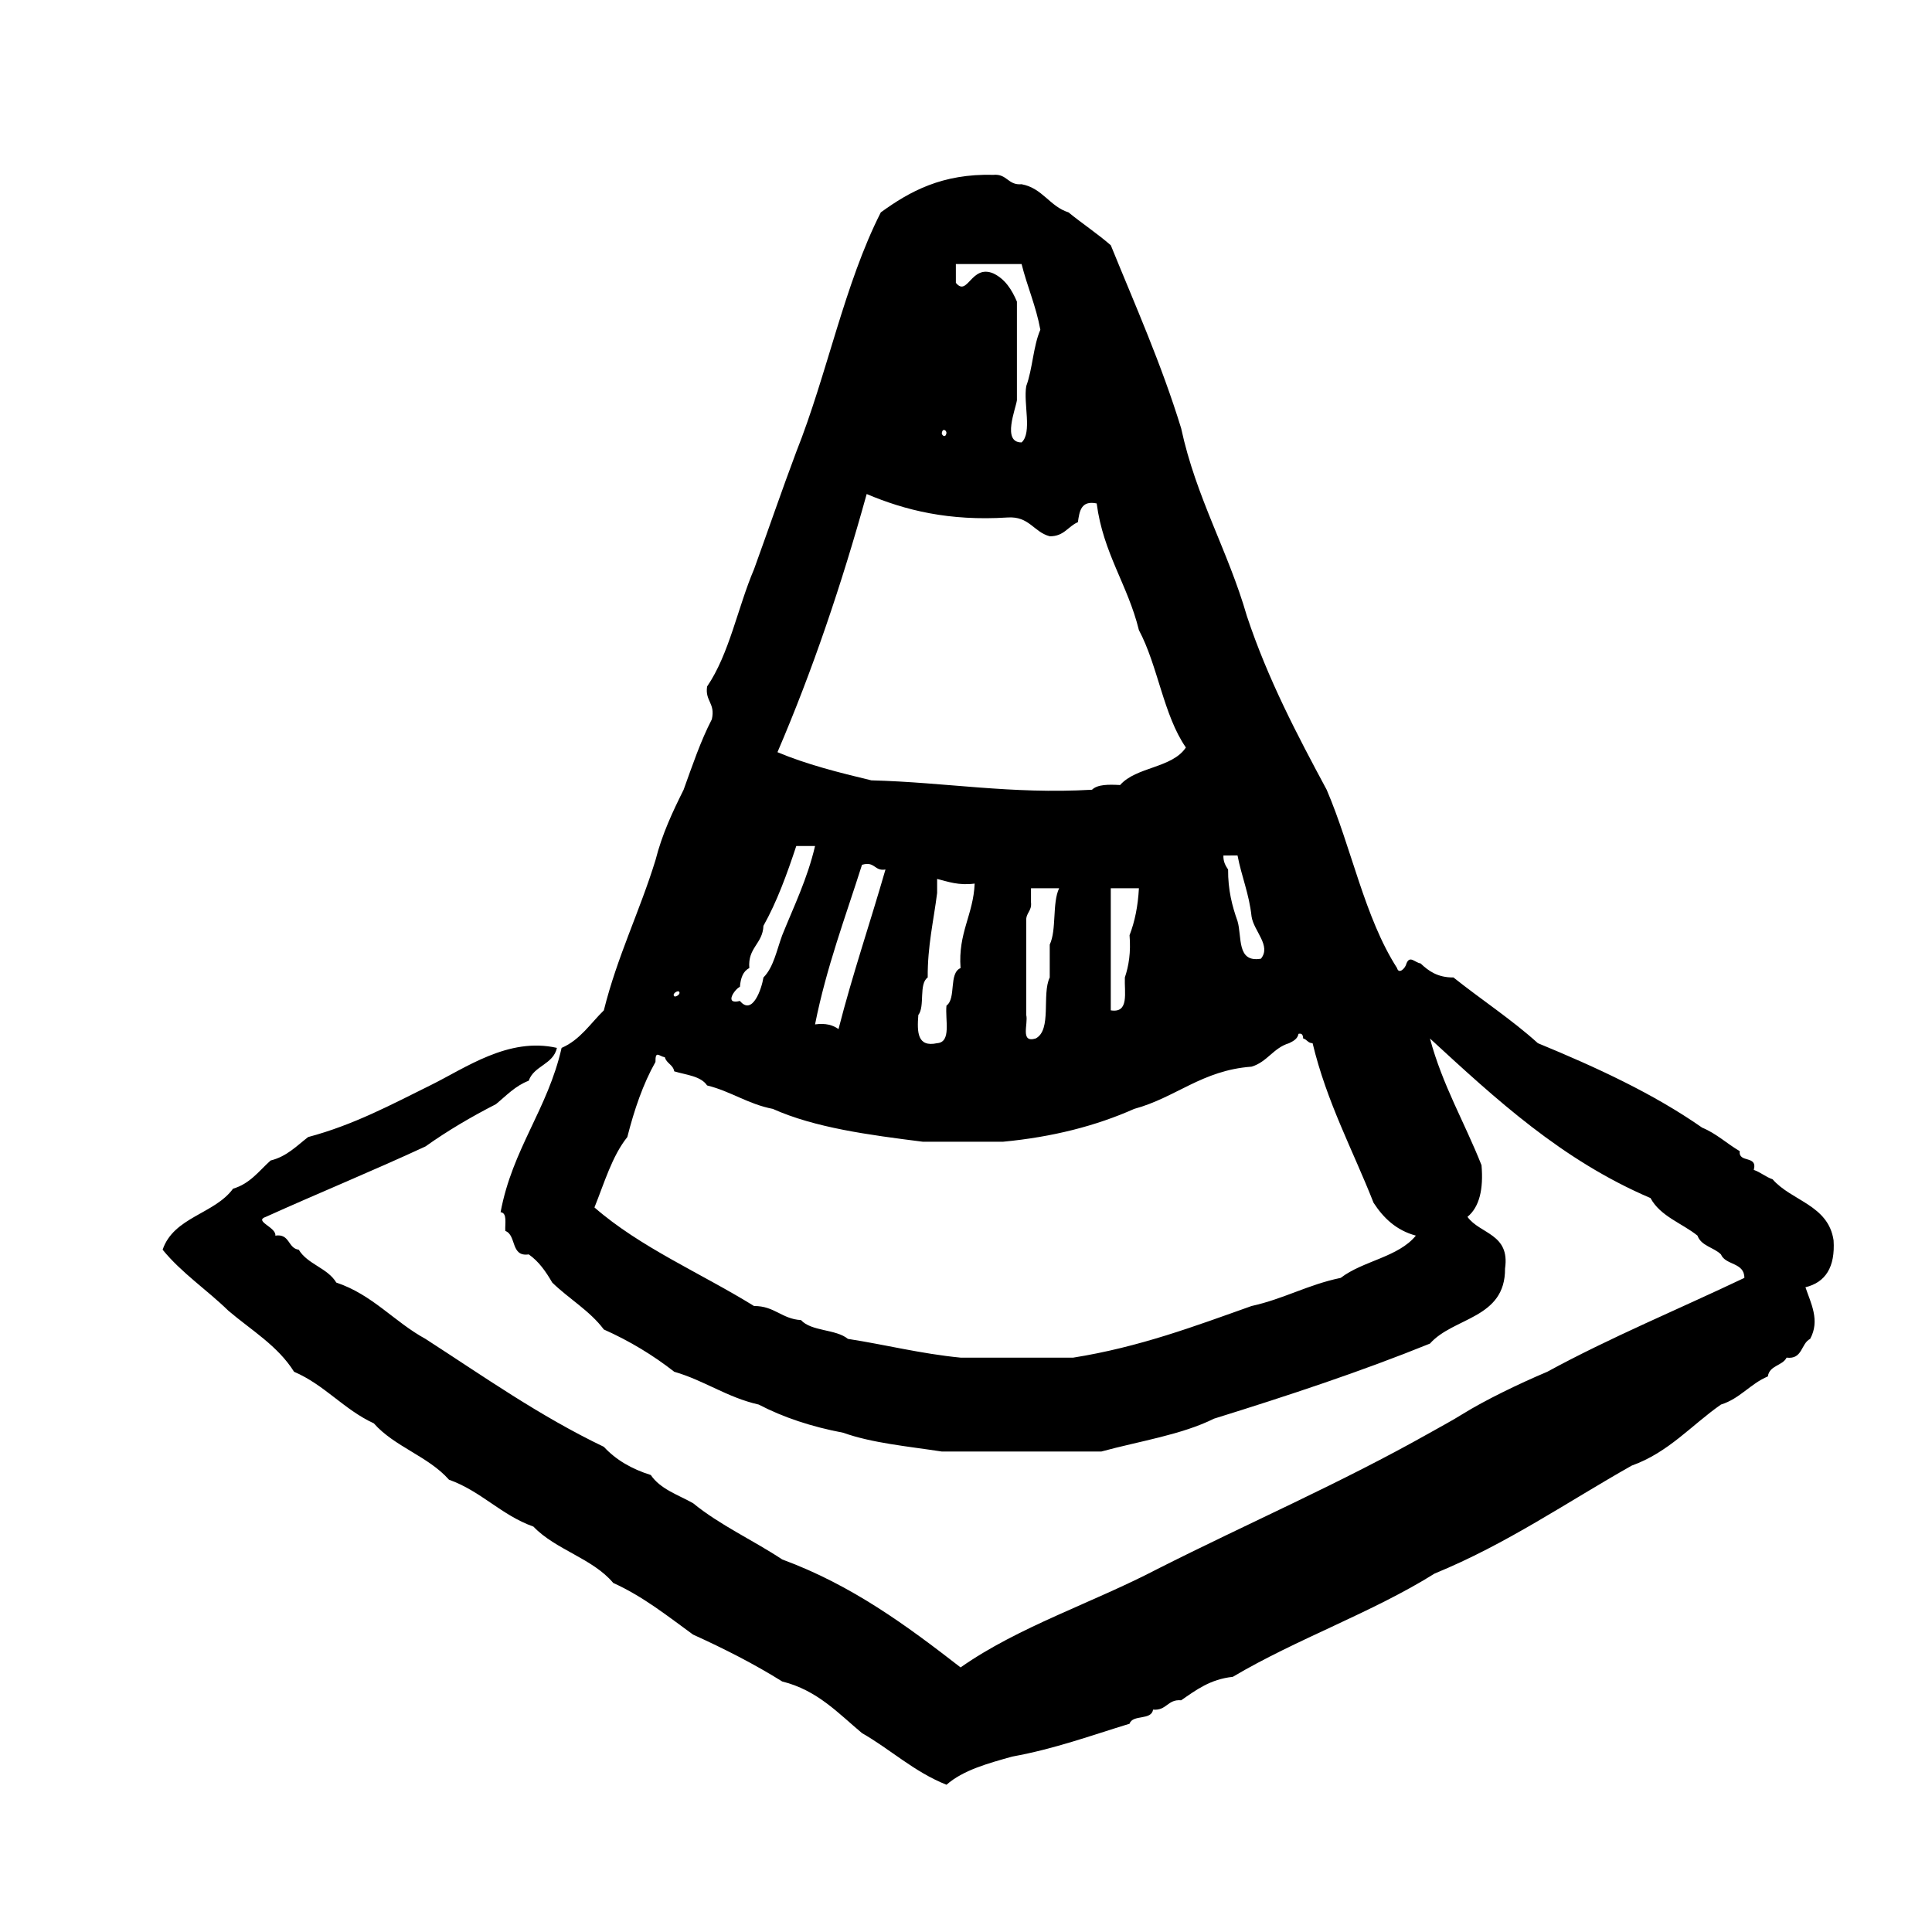 <?xml version="1.0" encoding="utf-8"?>
<!-- Generator: Adobe Illustrator 16.0.0, SVG Export Plug-In . SVG Version: 6.00 Build 0)  -->
<!DOCTYPE svg PUBLIC "-//W3C//DTD SVG 1.1//EN" "http://www.w3.org/Graphics/SVG/1.1/DTD/svg11.dtd">
<svg version="1.1" id="Layer_1" xmlns="http://www.w3.org/2000/svg"  x="0px" y="0px"
	 width="120px" height="120px" viewBox="4 4 120 120" style="enable-background:new 4 4 120 120;" xml:space="preserve">
<g id="traffic-cone">
	<g>
		<path d="M117.887,81.039c-0.326-2.202-2.613-2.439-3.787-3.791c-0.436-0.15-0.736-0.432-1.17-0.584
			c0.256-0.938-0.961-0.398-0.873-1.165c-0.798-0.465-1.439-1.089-2.332-1.458c-3.033-2.117-6.559-3.743-10.205-5.247
			c-1.633-1.476-3.515-2.703-5.244-4.082c-0.981,0.008-1.545-0.401-2.043-0.873c-0.346-0.044-0.662-0.521-0.873,0
			c-0.071,0.315-0.481,0.698-0.586,0.29c-2.015-3.133-2.828-7.473-4.373-11.078c-1.834-3.416-3.646-6.849-4.955-10.787
			c-1.174-4.073-3.153-7.342-4.082-11.661c-1.233-4.014-2.855-7.642-4.37-11.369c-0.833-0.725-1.769-1.343-2.625-2.042
			c-1.181-0.375-1.604-1.503-2.915-1.749c-0.854,0.076-0.896-0.659-1.749-0.583c-3.192-0.083-5.194,1.025-6.996,2.331
			c-2.261,4.447-3.339,10.074-5.249,14.869c-0.903,2.403-1.743,4.864-2.623,7.29c-1.017,2.384-1.536,5.267-2.917,7.288
			c-0.141,0.919,0.526,1.029,0.293,2.041c-0.696,1.345-1.21,2.872-1.752,4.373c-0.678,1.362-1.335,2.749-1.747,4.373
			c-0.984,3.194-2.375,5.98-3.208,9.33c-0.835,0.813-1.468,1.832-2.624,2.332c-0.861,3.804-3.057,6.271-3.789,10.203
			c0.429,0.054,0.264,0.705,0.292,1.166c0.71,0.258,0.315,1.627,1.455,1.457c0.632,0.438,1.067,1.073,1.461,1.75
			c1.032,1.007,2.333,1.748,3.205,2.914c1.613,0.719,3.066,1.603,4.374,2.626c1.882,0.545,3.266,1.589,5.246,2.038
			c1.534,0.799,3.287,1.379,5.249,1.75c1.787,0.641,4.016,0.844,6.121,1.166h9.911c2.367-0.646,4.986-1.039,6.998-2.041
			c4.596-1.429,9.123-2.925,13.412-4.663c1.459-1.648,4.688-1.533,4.664-4.665c0.319-2.169-1.562-2.132-2.334-3.207
			c0.746-0.614,1-1.722,0.873-3.207c-1.045-2.646-2.422-4.961-3.203-7.871c4.101,3.771,8.186,7.556,13.699,9.911
			c0.612,1.137,1.948,1.555,2.918,2.333c0.229,0.646,1.018,0.729,1.457,1.166c0.283,0.687,1.459,0.483,1.455,1.459
			c-4.078,1.942-8.343,3.705-12.242,5.831c-1.778,0.751-3.894,1.779-5.25,2.622c-0.709,0.44-1.299,0.748-2.037,1.166
			c-5.578,3.146-11.293,5.614-16.91,8.454c-4.02,2.104-8.65,3.595-12.244,6.121c-3.338-2.59-6.747-5.109-11.077-6.705
			c-1.813-1.199-3.886-2.139-5.541-3.497c-0.936-0.521-2.038-0.878-2.623-1.748c-1.186-0.371-2.169-0.942-2.916-1.751
			c-4.007-1.92-7.476-4.379-11.079-6.704c-1.946-1.063-3.281-2.742-5.539-3.498c-0.547-0.912-1.785-1.13-2.332-2.041
			c-0.689-0.09-0.541-1.013-1.456-0.875c0.083-0.515-1.372-0.903-0.586-1.166c3.282-1.481,6.662-2.865,9.913-4.373
			c1.363-0.969,2.829-1.834,4.375-2.624c0.639-0.525,1.195-1.136,2.038-1.458c0.323-0.938,1.524-1.002,1.751-2.039
			c-3.013-0.687-5.677,1.252-7.874,2.332c-2.406,1.187-4.739,2.449-7.578,3.206c-0.715,0.549-1.32,1.205-2.332,1.457
			c-0.718,0.643-1.279,1.443-2.331,1.749c-1.148,1.576-3.687,1.758-4.375,3.791c1.178,1.446,2.754,2.492,4.083,3.789
			c1.416,1.207,3.071,2.178,4.08,3.792c1.902,0.816,3.092,2.345,4.956,3.205c1.273,1.447,3.391,2.052,4.666,3.499
			c2.006,0.715,3.241,2.2,5.246,2.914c1.376,1.442,3.671,1.968,4.957,3.499c1.872,0.85,3.379,2.062,4.956,3.207
			c1.94,0.88,3.806,1.83,5.541,2.914c2.179,0.541,3.474,1.97,4.955,3.207c1.791,1.026,3.231,2.404,5.247,3.207
			c1.035-0.908,2.562-1.323,4.082-1.75c2.634-0.477,4.906-1.312,7.29-2.041c0.184-0.59,1.36-0.19,1.457-0.875
			c0.851,0.076,0.894-0.656,1.747-0.58c0.922-0.637,1.805-1.308,3.207-1.457c3.968-2.354,8.65-3.984,12.537-6.416
			c4.479-1.836,8.207-4.426,12.242-6.704c2.291-0.819,3.709-2.513,5.541-3.791c1.184-0.369,1.818-1.289,2.914-1.748
			c0.092-0.687,0.904-0.653,1.164-1.167c1,0.124,0.881-0.871,1.463-1.165c0.625-1.147,0.041-2.216-0.293-3.206
			C117.389,83.65,117.994,82.699,117.887,81.039z M80.865,57.134c0.248,1.3,0.722,2.386,0.871,3.789
			c0.137,0.91,1.242,1.819,0.582,2.624c-1.521,0.258-1.166-1.36-1.453-2.333c-0.332-0.932-0.594-1.933-0.586-3.206
			c-0.153-0.234-0.305-0.473-0.291-0.873L80.865,57.134L80.865,57.134z M63.37,20.4h4.083c0.349,1.4,0.895,2.604,1.165,4.081
			c-0.443,1.015-0.481,2.434-0.875,3.498c-0.187,1.08,0.379,2.905-0.29,3.5c-1.237,0.012-0.36-2.085-0.29-2.623v-6.122
			c-0.32-0.752-0.737-1.401-1.459-1.75c-1.388-0.589-1.598,1.487-2.333,0.583L63.37,20.4L63.37,20.4z M62.787,30.894
			c-0.054,0.33-0.292,0.163-0.292,0C62.553,30.563,62.791,30.733,62.787,30.894z M57.831,34.685
			c2.389,1.011,5.111,1.689,8.745,1.457c1.357-0.094,1.623,0.904,2.625,1.167c0.889,0.012,1.134-0.617,1.748-0.875
			c0.1-0.676,0.189-1.365,1.168-1.165c0.402,3.096,1.935,5.061,2.623,7.87c1.183,2.217,1.523,5.278,2.917,7.289
			c-0.853,1.29-3.087,1.19-4.085,2.332c-0.717-0.039-1.401-0.044-1.746,0.292c-5.055,0.289-9.062-0.463-13.705-0.583
			c-2.039-0.488-4.052-1-5.831-1.75C54.452,45.687,56.271,40.316,57.831,34.685z M73.867,64.712
			c-0.039,0.933,0.285,2.231-0.875,2.042v-7.582h1.748c-0.059,1.109-0.256,2.075-0.582,2.916
			C74.246,63.15,74.111,63.986,73.867,64.712z M67.742,67.044v-5.831c-0.038-0.521,0.359-0.613,0.295-1.167v-0.874h1.747
			c-0.438,0.924-0.146,2.576-0.583,3.499v2.041c-0.508,1.05,0.148,3.261-0.874,3.79C67.346,68.801,67.874,67.596,67.742,67.044z
			 M63.662,64.129c-0.75,0.317-0.255,1.883-0.875,2.332c-0.092,0.883,0.324,2.27-0.581,2.333c-1.241,0.269-1.247-0.699-1.167-1.75
			c0.426-0.546,0.012-1.931,0.583-2.332c-0.014-1.958,0.368-3.519,0.585-5.248v-0.873c0.694,0.176,1.329,0.418,2.332,0.29
			C64.453,60.837,63.501,61.929,63.662,64.129z M58.998,58.007c-0.955,3.32-2.044,6.505-2.917,9.912
			c-0.337-0.244-0.78-0.384-1.457-0.292c0.71-3.567,1.887-6.663,2.916-9.913C58.364,57.476,58.292,58.126,58.998,58.007z
			 M49.958,65.295c0.043-0.543,0.193-0.974,0.584-1.166c-0.11-1.276,0.833-1.499,0.876-2.624c0.838-1.493,1.459-3.203,2.04-4.957
			h1.166c-0.479,2.047-1.314,3.739-2.039,5.54c-0.342,0.921-0.534,1.993-1.166,2.624c-0.107,0.69-0.681,2.405-1.461,1.458
			C48.936,66.426,49.656,65.413,49.958,65.295z M46.17,65.587c0.151,0.151-0.212,0.372-0.291,0.29
			C45.727,65.727,46.089,65.505,46.17,65.587z M87.275,83.371c-2.017,0.414-3.549,1.311-5.539,1.748
			c-3.514,1.248-6.969,2.553-11.076,3.206h-6.998c-2.478-0.243-4.642-0.8-6.997-1.165c-0.745-0.616-2.266-0.455-2.914-1.167
			c-1.197-0.069-1.643-0.884-2.916-0.874c-3.303-2.043-7.059-3.635-9.913-6.123c0.615-1.523,1.092-3.186,2.042-4.372
			c0.432-1.7,0.975-3.296,1.748-4.665c-0.012-0.744,0.217-0.354,0.583-0.291c0.1,0.383,0.512,0.459,0.583,0.875
			c0.748,0.225,1.653,0.29,2.04,0.875c1.481,0.365,2.536,1.158,4.083,1.457c2.619,1.172,5.96,1.617,9.329,2.041h4.955
			c3.107-0.293,5.809-0.994,8.162-2.041c2.6-0.706,4.21-2.398,7.289-2.623c0.975-0.289,1.356-1.17,2.332-1.458
			c0.259-0.13,0.521-0.257,0.586-0.583c0.246-0.053,0.273,0.113,0.289,0.291c0.238,0.055,0.291,0.292,0.584,0.292
			c0.886,3.683,2.498,6.634,3.787,9.912c0.615,0.942,1.402,1.708,2.627,2.04C90.852,82.088,88.648,82.312,87.275,83.371z"/>
	</g>
</g>
</svg>

